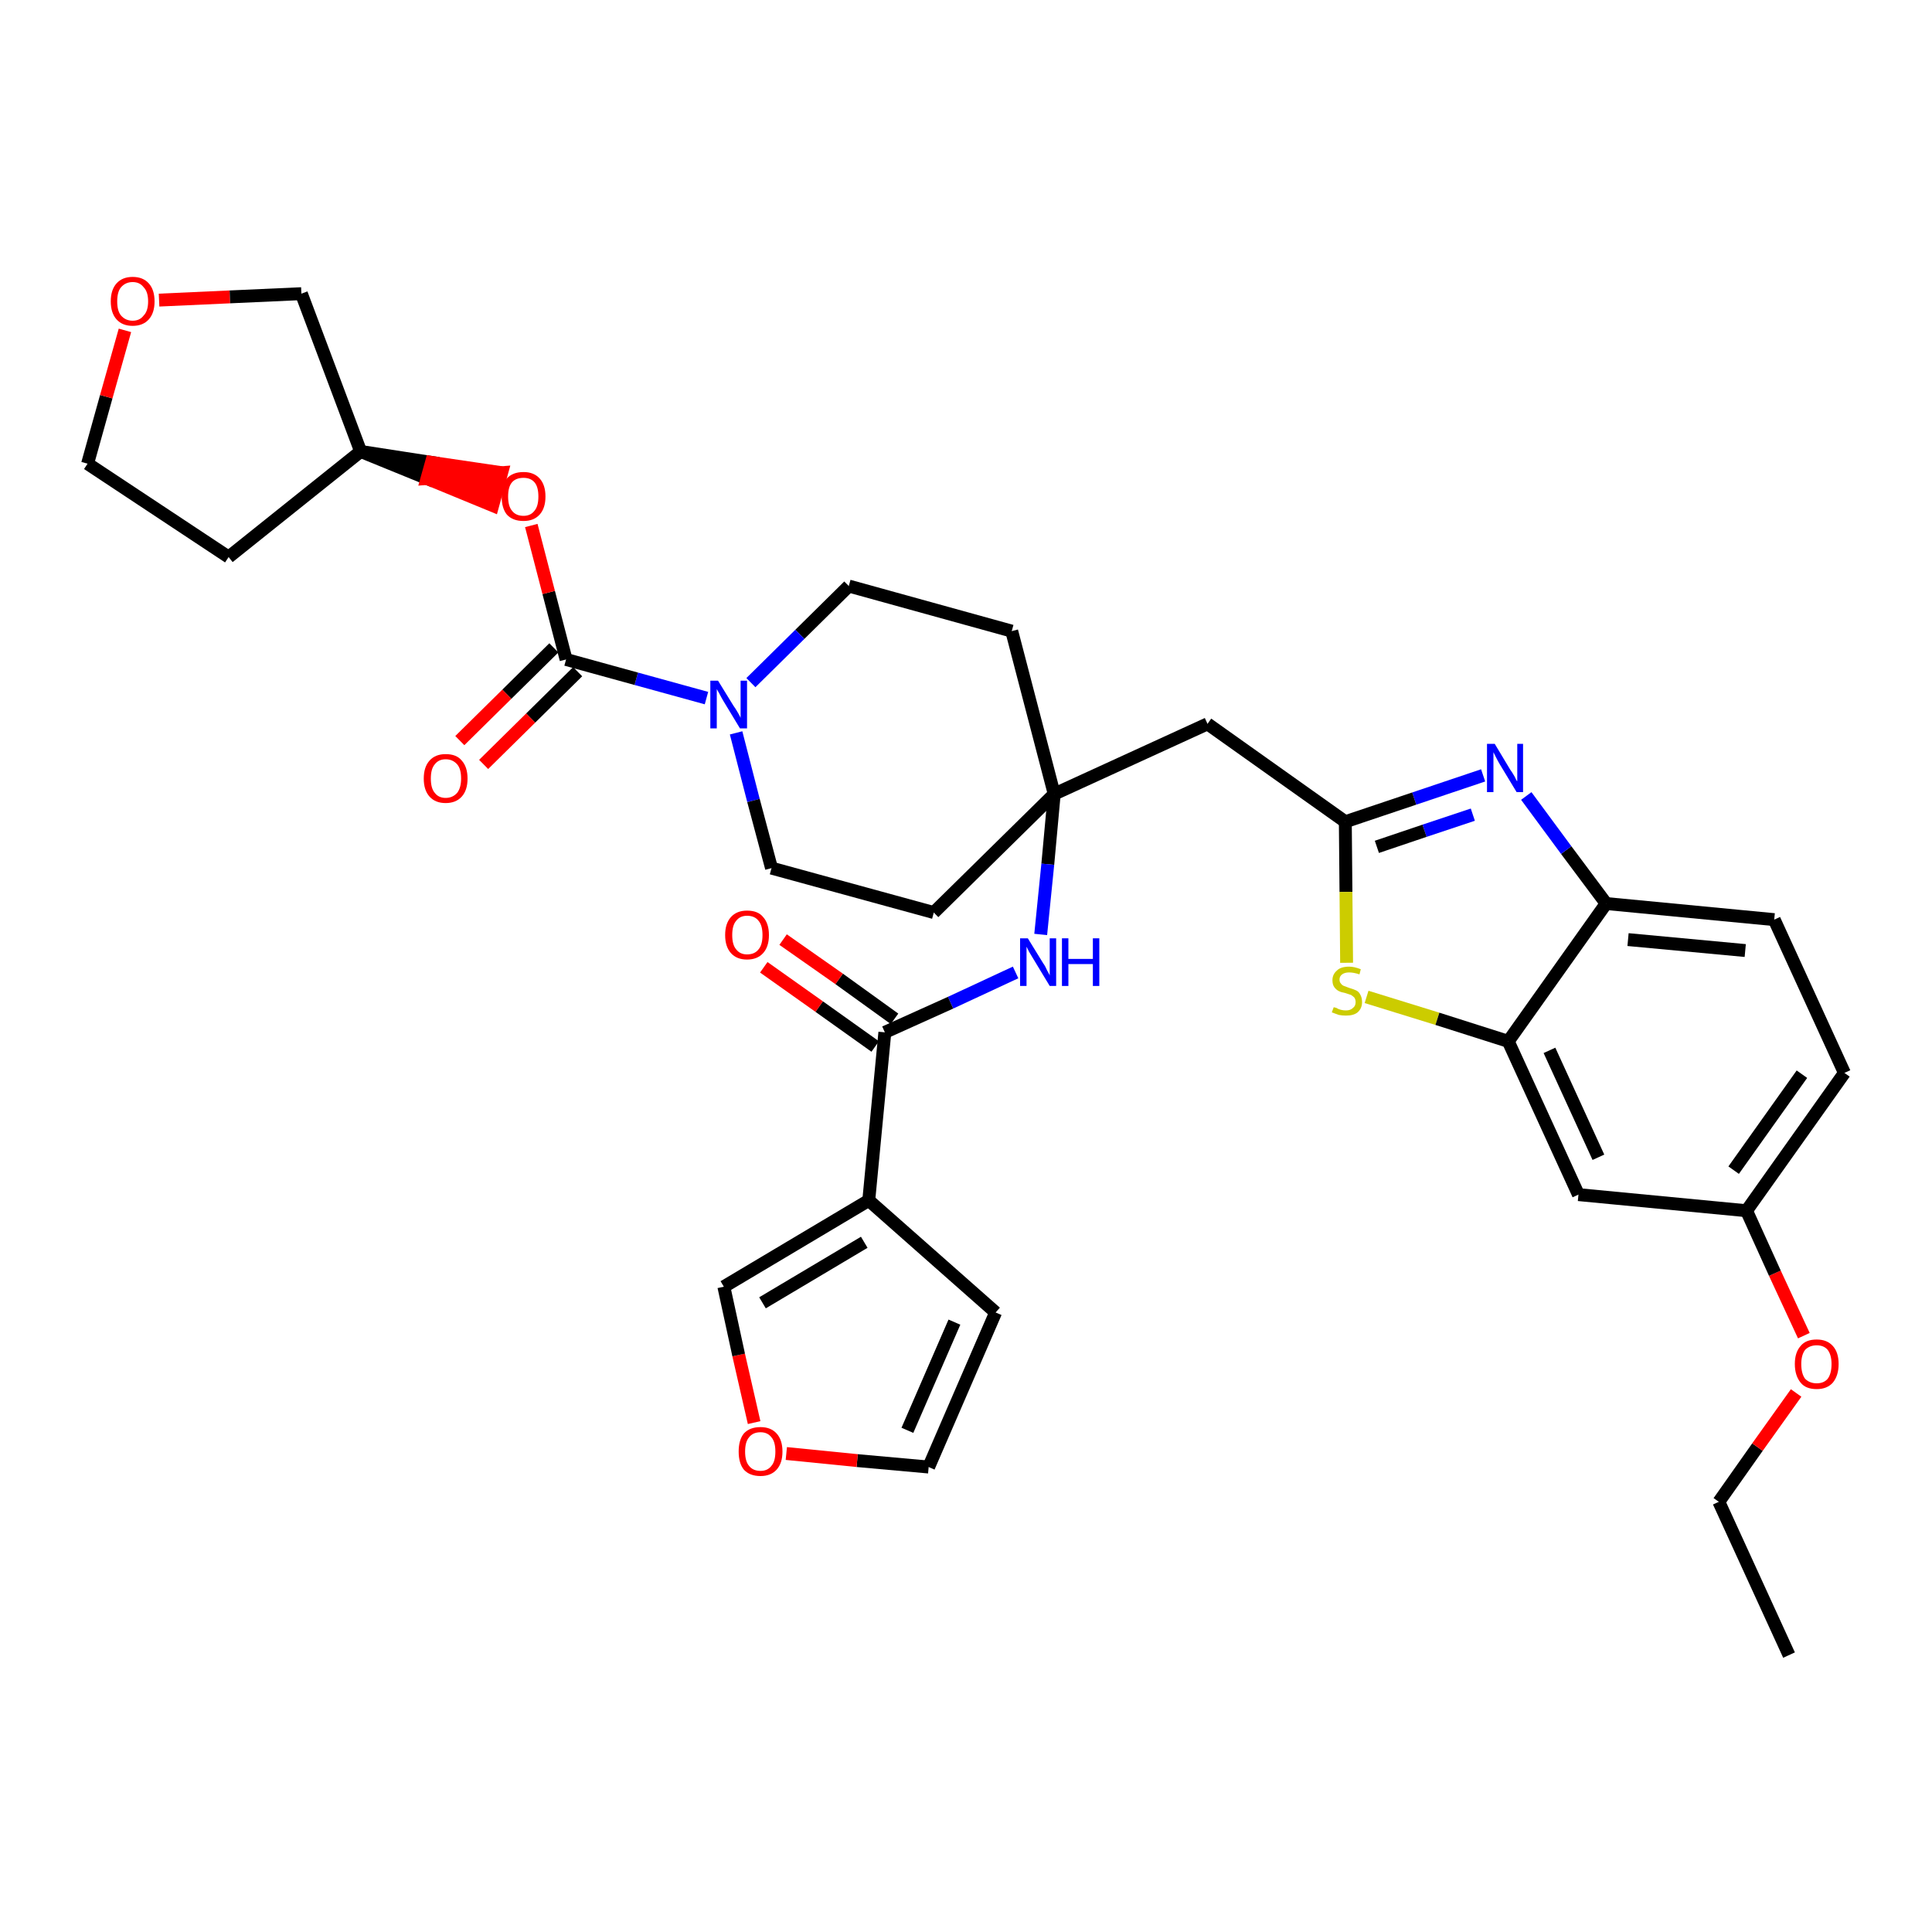 <?xml version='1.0' encoding='iso-8859-1'?>
<svg version='1.1' baseProfile='full'
              xmlns='http://www.w3.org/2000/svg'
                      xmlns:rdkit='http://www.rdkit.org/xml'
                      xmlns:xlink='http://www.w3.org/1999/xlink'
                  xml:space='preserve'
width='300px' height='300px' viewBox='0 0 300 300'>
<!-- END OF HEADER -->
<path class='bond-0 atom-0 atom-1' d='M 277.8,257.0 L 266.9,233.2' style='fill:none;fill-rule:evenodd;stroke:#000000;stroke-width:2.0px;stroke-linecap:butt;stroke-linejoin:miter;stroke-opacity:1' />
<path class='bond-1 atom-1 atom-2' d='M 266.9,233.2 L 272.9,224.7' style='fill:none;fill-rule:evenodd;stroke:#000000;stroke-width:2.0px;stroke-linecap:butt;stroke-linejoin:miter;stroke-opacity:1' />
<path class='bond-1 atom-1 atom-2' d='M 272.9,224.7 L 278.9,216.3' style='fill:none;fill-rule:evenodd;stroke:#FF0000;stroke-width:2.0px;stroke-linecap:butt;stroke-linejoin:miter;stroke-opacity:1' />
<path class='bond-2 atom-2 atom-3' d='M 280.1,207.4 L 275.6,197.7' style='fill:none;fill-rule:evenodd;stroke:#FF0000;stroke-width:2.0px;stroke-linecap:butt;stroke-linejoin:miter;stroke-opacity:1' />
<path class='bond-2 atom-2 atom-3' d='M 275.6,197.7 L 271.2,188.0' style='fill:none;fill-rule:evenodd;stroke:#000000;stroke-width:2.0px;stroke-linecap:butt;stroke-linejoin:miter;stroke-opacity:1' />
<path class='bond-3 atom-3 atom-4' d='M 271.2,188.0 L 286.4,166.6' style='fill:none;fill-rule:evenodd;stroke:#000000;stroke-width:2.0px;stroke-linecap:butt;stroke-linejoin:miter;stroke-opacity:1' />
<path class='bond-3 atom-3 atom-4' d='M 269.2,181.7 L 279.8,166.8' style='fill:none;fill-rule:evenodd;stroke:#000000;stroke-width:2.0px;stroke-linecap:butt;stroke-linejoin:miter;stroke-opacity:1' />
<path class='bond-34 atom-34 atom-3' d='M 245.1,185.5 L 271.2,188.0' style='fill:none;fill-rule:evenodd;stroke:#000000;stroke-width:2.0px;stroke-linecap:butt;stroke-linejoin:miter;stroke-opacity:1' />
<path class='bond-4 atom-4 atom-5' d='M 286.4,166.6 L 275.5,142.8' style='fill:none;fill-rule:evenodd;stroke:#000000;stroke-width:2.0px;stroke-linecap:butt;stroke-linejoin:miter;stroke-opacity:1' />
<path class='bond-5 atom-5 atom-6' d='M 275.5,142.8 L 249.4,140.3' style='fill:none;fill-rule:evenodd;stroke:#000000;stroke-width:2.0px;stroke-linecap:butt;stroke-linejoin:miter;stroke-opacity:1' />
<path class='bond-5 atom-5 atom-6' d='M 271.0,147.6 L 252.8,145.9' style='fill:none;fill-rule:evenodd;stroke:#000000;stroke-width:2.0px;stroke-linecap:butt;stroke-linejoin:miter;stroke-opacity:1' />
<path class='bond-6 atom-6 atom-7' d='M 249.4,140.3 L 243.2,132.0' style='fill:none;fill-rule:evenodd;stroke:#000000;stroke-width:2.0px;stroke-linecap:butt;stroke-linejoin:miter;stroke-opacity:1' />
<path class='bond-6 atom-6 atom-7' d='M 243.2,132.0 L 237.0,123.6' style='fill:none;fill-rule:evenodd;stroke:#0000FF;stroke-width:2.0px;stroke-linecap:butt;stroke-linejoin:miter;stroke-opacity:1' />
<path class='bond-35 atom-33 atom-6' d='M 234.2,161.7 L 249.4,140.3' style='fill:none;fill-rule:evenodd;stroke:#000000;stroke-width:2.0px;stroke-linecap:butt;stroke-linejoin:miter;stroke-opacity:1' />
<path class='bond-7 atom-7 atom-8' d='M 230.3,120.4 L 219.6,124.0' style='fill:none;fill-rule:evenodd;stroke:#0000FF;stroke-width:2.0px;stroke-linecap:butt;stroke-linejoin:miter;stroke-opacity:1' />
<path class='bond-7 atom-7 atom-8' d='M 219.6,124.0 L 208.9,127.6' style='fill:none;fill-rule:evenodd;stroke:#000000;stroke-width:2.0px;stroke-linecap:butt;stroke-linejoin:miter;stroke-opacity:1' />
<path class='bond-7 atom-7 atom-8' d='M 228.7,126.5 L 221.2,129.0' style='fill:none;fill-rule:evenodd;stroke:#0000FF;stroke-width:2.0px;stroke-linecap:butt;stroke-linejoin:miter;stroke-opacity:1' />
<path class='bond-7 atom-7 atom-8' d='M 221.2,129.0 L 213.8,131.5' style='fill:none;fill-rule:evenodd;stroke:#000000;stroke-width:2.0px;stroke-linecap:butt;stroke-linejoin:miter;stroke-opacity:1' />
<path class='bond-8 atom-8 atom-9' d='M 208.9,127.6 L 187.5,112.4' style='fill:none;fill-rule:evenodd;stroke:#000000;stroke-width:2.0px;stroke-linecap:butt;stroke-linejoin:miter;stroke-opacity:1' />
<path class='bond-31 atom-8 atom-32' d='M 208.9,127.6 L 209.0,138.5' style='fill:none;fill-rule:evenodd;stroke:#000000;stroke-width:2.0px;stroke-linecap:butt;stroke-linejoin:miter;stroke-opacity:1' />
<path class='bond-31 atom-8 atom-32' d='M 209.0,138.5 L 209.1,149.5' style='fill:none;fill-rule:evenodd;stroke:#CCCC00;stroke-width:2.0px;stroke-linecap:butt;stroke-linejoin:miter;stroke-opacity:1' />
<path class='bond-9 atom-9 atom-10' d='M 187.5,112.4 L 163.7,123.3' style='fill:none;fill-rule:evenodd;stroke:#000000;stroke-width:2.0px;stroke-linecap:butt;stroke-linejoin:miter;stroke-opacity:1' />
<path class='bond-10 atom-10 atom-11' d='M 163.7,123.3 L 162.7,134.2' style='fill:none;fill-rule:evenodd;stroke:#000000;stroke-width:2.0px;stroke-linecap:butt;stroke-linejoin:miter;stroke-opacity:1' />
<path class='bond-10 atom-10 atom-11' d='M 162.7,134.2 L 161.6,145.1' style='fill:none;fill-rule:evenodd;stroke:#0000FF;stroke-width:2.0px;stroke-linecap:butt;stroke-linejoin:miter;stroke-opacity:1' />
<path class='bond-18 atom-10 atom-19' d='M 163.7,123.3 L 157.1,98.0' style='fill:none;fill-rule:evenodd;stroke:#000000;stroke-width:2.0px;stroke-linecap:butt;stroke-linejoin:miter;stroke-opacity:1' />
<path class='bond-36 atom-31 atom-10' d='M 145.0,141.7 L 163.7,123.3' style='fill:none;fill-rule:evenodd;stroke:#000000;stroke-width:2.0px;stroke-linecap:butt;stroke-linejoin:miter;stroke-opacity:1' />
<path class='bond-11 atom-11 atom-12' d='M 157.7,151.0 L 147.6,155.7' style='fill:none;fill-rule:evenodd;stroke:#0000FF;stroke-width:2.0px;stroke-linecap:butt;stroke-linejoin:miter;stroke-opacity:1' />
<path class='bond-11 atom-11 atom-12' d='M 147.6,155.7 L 137.4,160.3' style='fill:none;fill-rule:evenodd;stroke:#000000;stroke-width:2.0px;stroke-linecap:butt;stroke-linejoin:miter;stroke-opacity:1' />
<path class='bond-12 atom-12 atom-13' d='M 138.9,158.2 L 130.3,152.0' style='fill:none;fill-rule:evenodd;stroke:#000000;stroke-width:2.0px;stroke-linecap:butt;stroke-linejoin:miter;stroke-opacity:1' />
<path class='bond-12 atom-12 atom-13' d='M 130.3,152.0 L 121.6,145.9' style='fill:none;fill-rule:evenodd;stroke:#FF0000;stroke-width:2.0px;stroke-linecap:butt;stroke-linejoin:miter;stroke-opacity:1' />
<path class='bond-12 atom-12 atom-13' d='M 135.9,162.5 L 127.2,156.3' style='fill:none;fill-rule:evenodd;stroke:#000000;stroke-width:2.0px;stroke-linecap:butt;stroke-linejoin:miter;stroke-opacity:1' />
<path class='bond-12 atom-12 atom-13' d='M 127.2,156.3 L 118.6,150.2' style='fill:none;fill-rule:evenodd;stroke:#FF0000;stroke-width:2.0px;stroke-linecap:butt;stroke-linejoin:miter;stroke-opacity:1' />
<path class='bond-13 atom-12 atom-14' d='M 137.4,160.3 L 134.9,186.4' style='fill:none;fill-rule:evenodd;stroke:#000000;stroke-width:2.0px;stroke-linecap:butt;stroke-linejoin:miter;stroke-opacity:1' />
<path class='bond-14 atom-14 atom-15' d='M 134.9,186.4 L 154.6,203.8' style='fill:none;fill-rule:evenodd;stroke:#000000;stroke-width:2.0px;stroke-linecap:butt;stroke-linejoin:miter;stroke-opacity:1' />
<path class='bond-37 atom-18 atom-14' d='M 112.4,199.8 L 134.9,186.4' style='fill:none;fill-rule:evenodd;stroke:#000000;stroke-width:2.0px;stroke-linecap:butt;stroke-linejoin:miter;stroke-opacity:1' />
<path class='bond-37 atom-18 atom-14' d='M 118.4,202.3 L 134.2,192.9' style='fill:none;fill-rule:evenodd;stroke:#000000;stroke-width:2.0px;stroke-linecap:butt;stroke-linejoin:miter;stroke-opacity:1' />
<path class='bond-15 atom-15 atom-16' d='M 154.6,203.8 L 144.2,227.8' style='fill:none;fill-rule:evenodd;stroke:#000000;stroke-width:2.0px;stroke-linecap:butt;stroke-linejoin:miter;stroke-opacity:1' />
<path class='bond-15 atom-15 atom-16' d='M 148.2,205.3 L 140.9,222.1' style='fill:none;fill-rule:evenodd;stroke:#000000;stroke-width:2.0px;stroke-linecap:butt;stroke-linejoin:miter;stroke-opacity:1' />
<path class='bond-16 atom-16 atom-17' d='M 144.2,227.8 L 133.1,226.8' style='fill:none;fill-rule:evenodd;stroke:#000000;stroke-width:2.0px;stroke-linecap:butt;stroke-linejoin:miter;stroke-opacity:1' />
<path class='bond-16 atom-16 atom-17' d='M 133.1,226.8 L 122.1,225.7' style='fill:none;fill-rule:evenodd;stroke:#FF0000;stroke-width:2.0px;stroke-linecap:butt;stroke-linejoin:miter;stroke-opacity:1' />
<path class='bond-17 atom-17 atom-18' d='M 117.1,220.9 L 114.7,210.4' style='fill:none;fill-rule:evenodd;stroke:#FF0000;stroke-width:2.0px;stroke-linecap:butt;stroke-linejoin:miter;stroke-opacity:1' />
<path class='bond-17 atom-17 atom-18' d='M 114.7,210.4 L 112.4,199.8' style='fill:none;fill-rule:evenodd;stroke:#000000;stroke-width:2.0px;stroke-linecap:butt;stroke-linejoin:miter;stroke-opacity:1' />
<path class='bond-19 atom-19 atom-20' d='M 157.1,98.0 L 131.8,91.0' style='fill:none;fill-rule:evenodd;stroke:#000000;stroke-width:2.0px;stroke-linecap:butt;stroke-linejoin:miter;stroke-opacity:1' />
<path class='bond-20 atom-20 atom-21' d='M 131.8,91.0 L 124.2,98.5' style='fill:none;fill-rule:evenodd;stroke:#000000;stroke-width:2.0px;stroke-linecap:butt;stroke-linejoin:miter;stroke-opacity:1' />
<path class='bond-20 atom-20 atom-21' d='M 124.2,98.5 L 116.6,106.0' style='fill:none;fill-rule:evenodd;stroke:#0000FF;stroke-width:2.0px;stroke-linecap:butt;stroke-linejoin:miter;stroke-opacity:1' />
<path class='bond-21 atom-21 atom-22' d='M 109.7,108.4 L 98.8,105.4' style='fill:none;fill-rule:evenodd;stroke:#0000FF;stroke-width:2.0px;stroke-linecap:butt;stroke-linejoin:miter;stroke-opacity:1' />
<path class='bond-21 atom-21 atom-22' d='M 98.8,105.4 L 87.9,102.4' style='fill:none;fill-rule:evenodd;stroke:#000000;stroke-width:2.0px;stroke-linecap:butt;stroke-linejoin:miter;stroke-opacity:1' />
<path class='bond-29 atom-21 atom-30' d='M 114.3,113.8 L 117.0,124.3' style='fill:none;fill-rule:evenodd;stroke:#0000FF;stroke-width:2.0px;stroke-linecap:butt;stroke-linejoin:miter;stroke-opacity:1' />
<path class='bond-29 atom-21 atom-30' d='M 117.0,124.3 L 119.8,134.8' style='fill:none;fill-rule:evenodd;stroke:#000000;stroke-width:2.0px;stroke-linecap:butt;stroke-linejoin:miter;stroke-opacity:1' />
<path class='bond-22 atom-22 atom-23' d='M 86.0,100.6 L 78.7,107.8' style='fill:none;fill-rule:evenodd;stroke:#000000;stroke-width:2.0px;stroke-linecap:butt;stroke-linejoin:miter;stroke-opacity:1' />
<path class='bond-22 atom-22 atom-23' d='M 78.7,107.8 L 71.4,115.0' style='fill:none;fill-rule:evenodd;stroke:#FF0000;stroke-width:2.0px;stroke-linecap:butt;stroke-linejoin:miter;stroke-opacity:1' />
<path class='bond-22 atom-22 atom-23' d='M 89.7,104.3 L 82.4,111.5' style='fill:none;fill-rule:evenodd;stroke:#000000;stroke-width:2.0px;stroke-linecap:butt;stroke-linejoin:miter;stroke-opacity:1' />
<path class='bond-22 atom-22 atom-23' d='M 82.4,111.5 L 75.1,118.7' style='fill:none;fill-rule:evenodd;stroke:#FF0000;stroke-width:2.0px;stroke-linecap:butt;stroke-linejoin:miter;stroke-opacity:1' />
<path class='bond-23 atom-22 atom-24' d='M 87.9,102.4 L 85.2,92.0' style='fill:none;fill-rule:evenodd;stroke:#000000;stroke-width:2.0px;stroke-linecap:butt;stroke-linejoin:miter;stroke-opacity:1' />
<path class='bond-23 atom-22 atom-24' d='M 85.2,92.0 L 82.5,81.6' style='fill:none;fill-rule:evenodd;stroke:#FF0000;stroke-width:2.0px;stroke-linecap:butt;stroke-linejoin:miter;stroke-opacity:1' />
<path class='bond-24 atom-25 atom-24' d='M 56.0,70.1 L 66.3,74.3 L 67.0,71.8 Z' style='fill:#000000;fill-rule:evenodd;fill-opacity:1;stroke:#000000;stroke-width:2.0px;stroke-linecap:butt;stroke-linejoin:miter;stroke-opacity:1;' />
<path class='bond-24 atom-25 atom-24' d='M 66.3,74.3 L 77.9,73.4 L 76.5,78.5 Z' style='fill:#FF0000;fill-rule:evenodd;fill-opacity:1;stroke:#FF0000;stroke-width:2.0px;stroke-linecap:butt;stroke-linejoin:miter;stroke-opacity:1;' />
<path class='bond-24 atom-25 atom-24' d='M 66.3,74.3 L 67.0,71.8 L 77.9,73.4 Z' style='fill:#FF0000;fill-rule:evenodd;fill-opacity:1;stroke:#FF0000;stroke-width:2.0px;stroke-linecap:butt;stroke-linejoin:miter;stroke-opacity:1;' />
<path class='bond-25 atom-25 atom-26' d='M 56.0,70.1 L 35.5,86.5' style='fill:none;fill-rule:evenodd;stroke:#000000;stroke-width:2.0px;stroke-linecap:butt;stroke-linejoin:miter;stroke-opacity:1' />
<path class='bond-38 atom-29 atom-25' d='M 46.8,45.6 L 56.0,70.1' style='fill:none;fill-rule:evenodd;stroke:#000000;stroke-width:2.0px;stroke-linecap:butt;stroke-linejoin:miter;stroke-opacity:1' />
<path class='bond-26 atom-26 atom-27' d='M 35.5,86.5 L 13.6,72.0' style='fill:none;fill-rule:evenodd;stroke:#000000;stroke-width:2.0px;stroke-linecap:butt;stroke-linejoin:miter;stroke-opacity:1' />
<path class='bond-27 atom-27 atom-28' d='M 13.6,72.0 L 16.5,61.6' style='fill:none;fill-rule:evenodd;stroke:#000000;stroke-width:2.0px;stroke-linecap:butt;stroke-linejoin:miter;stroke-opacity:1' />
<path class='bond-27 atom-27 atom-28' d='M 16.5,61.6 L 19.4,51.3' style='fill:none;fill-rule:evenodd;stroke:#FF0000;stroke-width:2.0px;stroke-linecap:butt;stroke-linejoin:miter;stroke-opacity:1' />
<path class='bond-28 atom-28 atom-29' d='M 24.7,46.6 L 35.7,46.1' style='fill:none;fill-rule:evenodd;stroke:#FF0000;stroke-width:2.0px;stroke-linecap:butt;stroke-linejoin:miter;stroke-opacity:1' />
<path class='bond-28 atom-28 atom-29' d='M 35.7,46.1 L 46.8,45.6' style='fill:none;fill-rule:evenodd;stroke:#000000;stroke-width:2.0px;stroke-linecap:butt;stroke-linejoin:miter;stroke-opacity:1' />
<path class='bond-30 atom-30 atom-31' d='M 119.8,134.8 L 145.0,141.7' style='fill:none;fill-rule:evenodd;stroke:#000000;stroke-width:2.0px;stroke-linecap:butt;stroke-linejoin:miter;stroke-opacity:1' />
<path class='bond-32 atom-32 atom-33' d='M 212.2,154.8 L 223.2,158.2' style='fill:none;fill-rule:evenodd;stroke:#CCCC00;stroke-width:2.0px;stroke-linecap:butt;stroke-linejoin:miter;stroke-opacity:1' />
<path class='bond-32 atom-32 atom-33' d='M 223.2,158.2 L 234.2,161.7' style='fill:none;fill-rule:evenodd;stroke:#000000;stroke-width:2.0px;stroke-linecap:butt;stroke-linejoin:miter;stroke-opacity:1' />
<path class='bond-33 atom-33 atom-34' d='M 234.2,161.7 L 245.1,185.5' style='fill:none;fill-rule:evenodd;stroke:#000000;stroke-width:2.0px;stroke-linecap:butt;stroke-linejoin:miter;stroke-opacity:1' />
<path class='bond-33 atom-33 atom-34' d='M 240.6,163.1 L 248.2,179.7' style='fill:none;fill-rule:evenodd;stroke:#000000;stroke-width:2.0px;stroke-linecap:butt;stroke-linejoin:miter;stroke-opacity:1' />
<path  class='atom-2' d='M 278.7 211.8
Q 278.7 210.0, 279.6 209.0
Q 280.4 208.0, 282.1 208.0
Q 283.7 208.0, 284.6 209.0
Q 285.5 210.0, 285.5 211.8
Q 285.5 213.6, 284.6 214.7
Q 283.7 215.7, 282.1 215.7
Q 280.4 215.7, 279.6 214.7
Q 278.7 213.6, 278.7 211.8
M 282.1 214.8
Q 283.2 214.8, 283.8 214.1
Q 284.4 213.3, 284.4 211.8
Q 284.4 210.4, 283.8 209.6
Q 283.2 208.9, 282.1 208.9
Q 281.0 208.9, 280.3 209.6
Q 279.7 210.4, 279.7 211.8
Q 279.7 213.3, 280.3 214.1
Q 281.0 214.8, 282.1 214.8
' fill='#FF0000'/>
<path  class='atom-7' d='M 232.1 115.5
L 234.5 119.5
Q 234.8 119.9, 235.2 120.6
Q 235.5 121.3, 235.6 121.3
L 235.6 115.5
L 236.5 115.5
L 236.5 123.0
L 235.5 123.0
L 232.9 118.7
Q 232.6 118.2, 232.3 117.6
Q 232.0 117.0, 231.9 116.8
L 231.9 123.0
L 230.9 123.0
L 230.9 115.5
L 232.1 115.5
' fill='#0000FF'/>
<path  class='atom-11' d='M 159.6 145.7
L 162.0 149.6
Q 162.3 150.0, 162.6 150.7
Q 163.0 151.4, 163.0 151.5
L 163.0 145.7
L 164.0 145.7
L 164.0 153.1
L 163.0 153.1
L 160.4 148.8
Q 160.1 148.3, 159.8 147.8
Q 159.5 147.2, 159.4 147.0
L 159.4 153.1
L 158.4 153.1
L 158.4 145.7
L 159.6 145.7
' fill='#0000FF'/>
<path  class='atom-11' d='M 164.9 145.7
L 165.9 145.7
L 165.9 148.9
L 169.7 148.9
L 169.7 145.7
L 170.7 145.7
L 170.7 153.1
L 169.7 153.1
L 169.7 149.7
L 165.9 149.7
L 165.9 153.1
L 164.9 153.1
L 164.9 145.7
' fill='#0000FF'/>
<path  class='atom-13' d='M 112.6 145.2
Q 112.6 143.4, 113.5 142.4
Q 114.4 141.4, 116.0 141.4
Q 117.7 141.4, 118.5 142.4
Q 119.4 143.4, 119.4 145.2
Q 119.4 147.0, 118.5 148.0
Q 117.6 149.0, 116.0 149.0
Q 114.4 149.0, 113.5 148.0
Q 112.6 147.0, 112.6 145.2
M 116.0 148.2
Q 117.2 148.2, 117.8 147.4
Q 118.4 146.7, 118.4 145.2
Q 118.4 143.7, 117.8 143.0
Q 117.2 142.2, 116.0 142.2
Q 114.9 142.2, 114.3 143.0
Q 113.7 143.7, 113.7 145.2
Q 113.7 146.7, 114.3 147.4
Q 114.9 148.2, 116.0 148.2
' fill='#FF0000'/>
<path  class='atom-17' d='M 114.7 225.4
Q 114.7 223.6, 115.5 222.6
Q 116.4 221.6, 118.1 221.6
Q 119.7 221.6, 120.6 222.6
Q 121.5 223.6, 121.5 225.4
Q 121.5 227.2, 120.6 228.2
Q 119.7 229.2, 118.1 229.2
Q 116.4 229.2, 115.5 228.2
Q 114.7 227.2, 114.7 225.4
M 118.1 228.4
Q 119.2 228.4, 119.8 227.6
Q 120.4 226.9, 120.4 225.4
Q 120.4 223.9, 119.8 223.2
Q 119.2 222.4, 118.1 222.4
Q 116.9 222.4, 116.3 223.2
Q 115.7 223.9, 115.7 225.4
Q 115.7 226.9, 116.3 227.6
Q 116.9 228.4, 118.1 228.4
' fill='#FF0000'/>
<path  class='atom-21' d='M 111.5 105.7
L 113.9 109.6
Q 114.2 110.0, 114.6 110.7
Q 115.0 111.4, 115.0 111.5
L 115.0 105.7
L 116.0 105.7
L 116.0 113.1
L 114.9 113.1
L 112.3 108.8
Q 112.0 108.3, 111.7 107.7
Q 111.4 107.2, 111.3 107.0
L 111.3 113.1
L 110.3 113.1
L 110.3 105.7
L 111.5 105.7
' fill='#0000FF'/>
<path  class='atom-23' d='M 65.8 120.9
Q 65.8 119.1, 66.7 118.1
Q 67.6 117.1, 69.2 117.1
Q 70.9 117.1, 71.7 118.1
Q 72.6 119.1, 72.6 120.9
Q 72.6 122.7, 71.7 123.7
Q 70.8 124.7, 69.2 124.7
Q 67.6 124.7, 66.7 123.7
Q 65.8 122.7, 65.8 120.9
M 69.2 123.9
Q 70.3 123.9, 71.0 123.1
Q 71.6 122.3, 71.6 120.9
Q 71.6 119.4, 71.0 118.7
Q 70.3 117.9, 69.2 117.9
Q 68.1 117.9, 67.5 118.7
Q 66.9 119.4, 66.9 120.9
Q 66.9 122.4, 67.5 123.1
Q 68.1 123.9, 69.2 123.9
' fill='#FF0000'/>
<path  class='atom-24' d='M 77.9 77.1
Q 77.9 75.3, 78.7 74.3
Q 79.6 73.3, 81.3 73.3
Q 82.9 73.3, 83.8 74.3
Q 84.7 75.3, 84.7 77.1
Q 84.7 78.9, 83.8 79.9
Q 82.9 80.9, 81.3 80.9
Q 79.6 80.9, 78.7 79.9
Q 77.9 78.9, 77.9 77.1
M 81.3 80.1
Q 82.4 80.1, 83.0 79.3
Q 83.6 78.6, 83.6 77.1
Q 83.6 75.6, 83.0 74.9
Q 82.4 74.2, 81.3 74.2
Q 80.1 74.2, 79.5 74.9
Q 78.9 75.6, 78.9 77.1
Q 78.9 78.6, 79.5 79.3
Q 80.1 80.1, 81.3 80.1
' fill='#FF0000'/>
<path  class='atom-28' d='M 17.2 46.8
Q 17.2 45.0, 18.1 44.0
Q 19.0 43.0, 20.6 43.0
Q 22.2 43.0, 23.1 44.0
Q 24.0 45.0, 24.0 46.8
Q 24.0 48.6, 23.1 49.6
Q 22.2 50.6, 20.6 50.6
Q 19.0 50.6, 18.1 49.6
Q 17.2 48.6, 17.2 46.8
M 20.6 49.8
Q 21.7 49.8, 22.3 49.0
Q 23.0 48.3, 23.0 46.8
Q 23.0 45.3, 22.3 44.6
Q 21.7 43.8, 20.6 43.8
Q 19.5 43.8, 18.8 44.6
Q 18.2 45.3, 18.2 46.8
Q 18.2 48.3, 18.8 49.0
Q 19.5 49.8, 20.6 49.8
' fill='#FF0000'/>
<path  class='atom-32' d='M 207.1 156.4
Q 207.1 156.4, 207.5 156.5
Q 207.8 156.7, 208.2 156.8
Q 208.6 156.9, 209.0 156.9
Q 209.7 156.9, 210.1 156.5
Q 210.5 156.2, 210.5 155.6
Q 210.5 155.2, 210.3 154.9
Q 210.1 154.7, 209.8 154.5
Q 209.5 154.4, 208.9 154.2
Q 208.3 154.1, 207.9 153.9
Q 207.5 153.7, 207.2 153.3
Q 206.9 152.9, 206.9 152.2
Q 206.9 151.3, 207.6 150.7
Q 208.2 150.1, 209.5 150.1
Q 210.3 150.1, 211.3 150.5
L 211.1 151.3
Q 210.2 151.0, 209.5 151.0
Q 208.8 151.0, 208.4 151.3
Q 208.0 151.6, 208.0 152.1
Q 208.0 152.5, 208.2 152.7
Q 208.4 153.0, 208.7 153.1
Q 209.0 153.2, 209.5 153.4
Q 210.2 153.6, 210.6 153.8
Q 211.0 154.0, 211.2 154.4
Q 211.5 154.9, 211.5 155.6
Q 211.5 156.6, 210.8 157.2
Q 210.2 157.7, 209.0 157.7
Q 208.4 157.7, 207.9 157.6
Q 207.4 157.4, 206.8 157.2
L 207.1 156.4
' fill='#CCCC00'/>
</svg>
